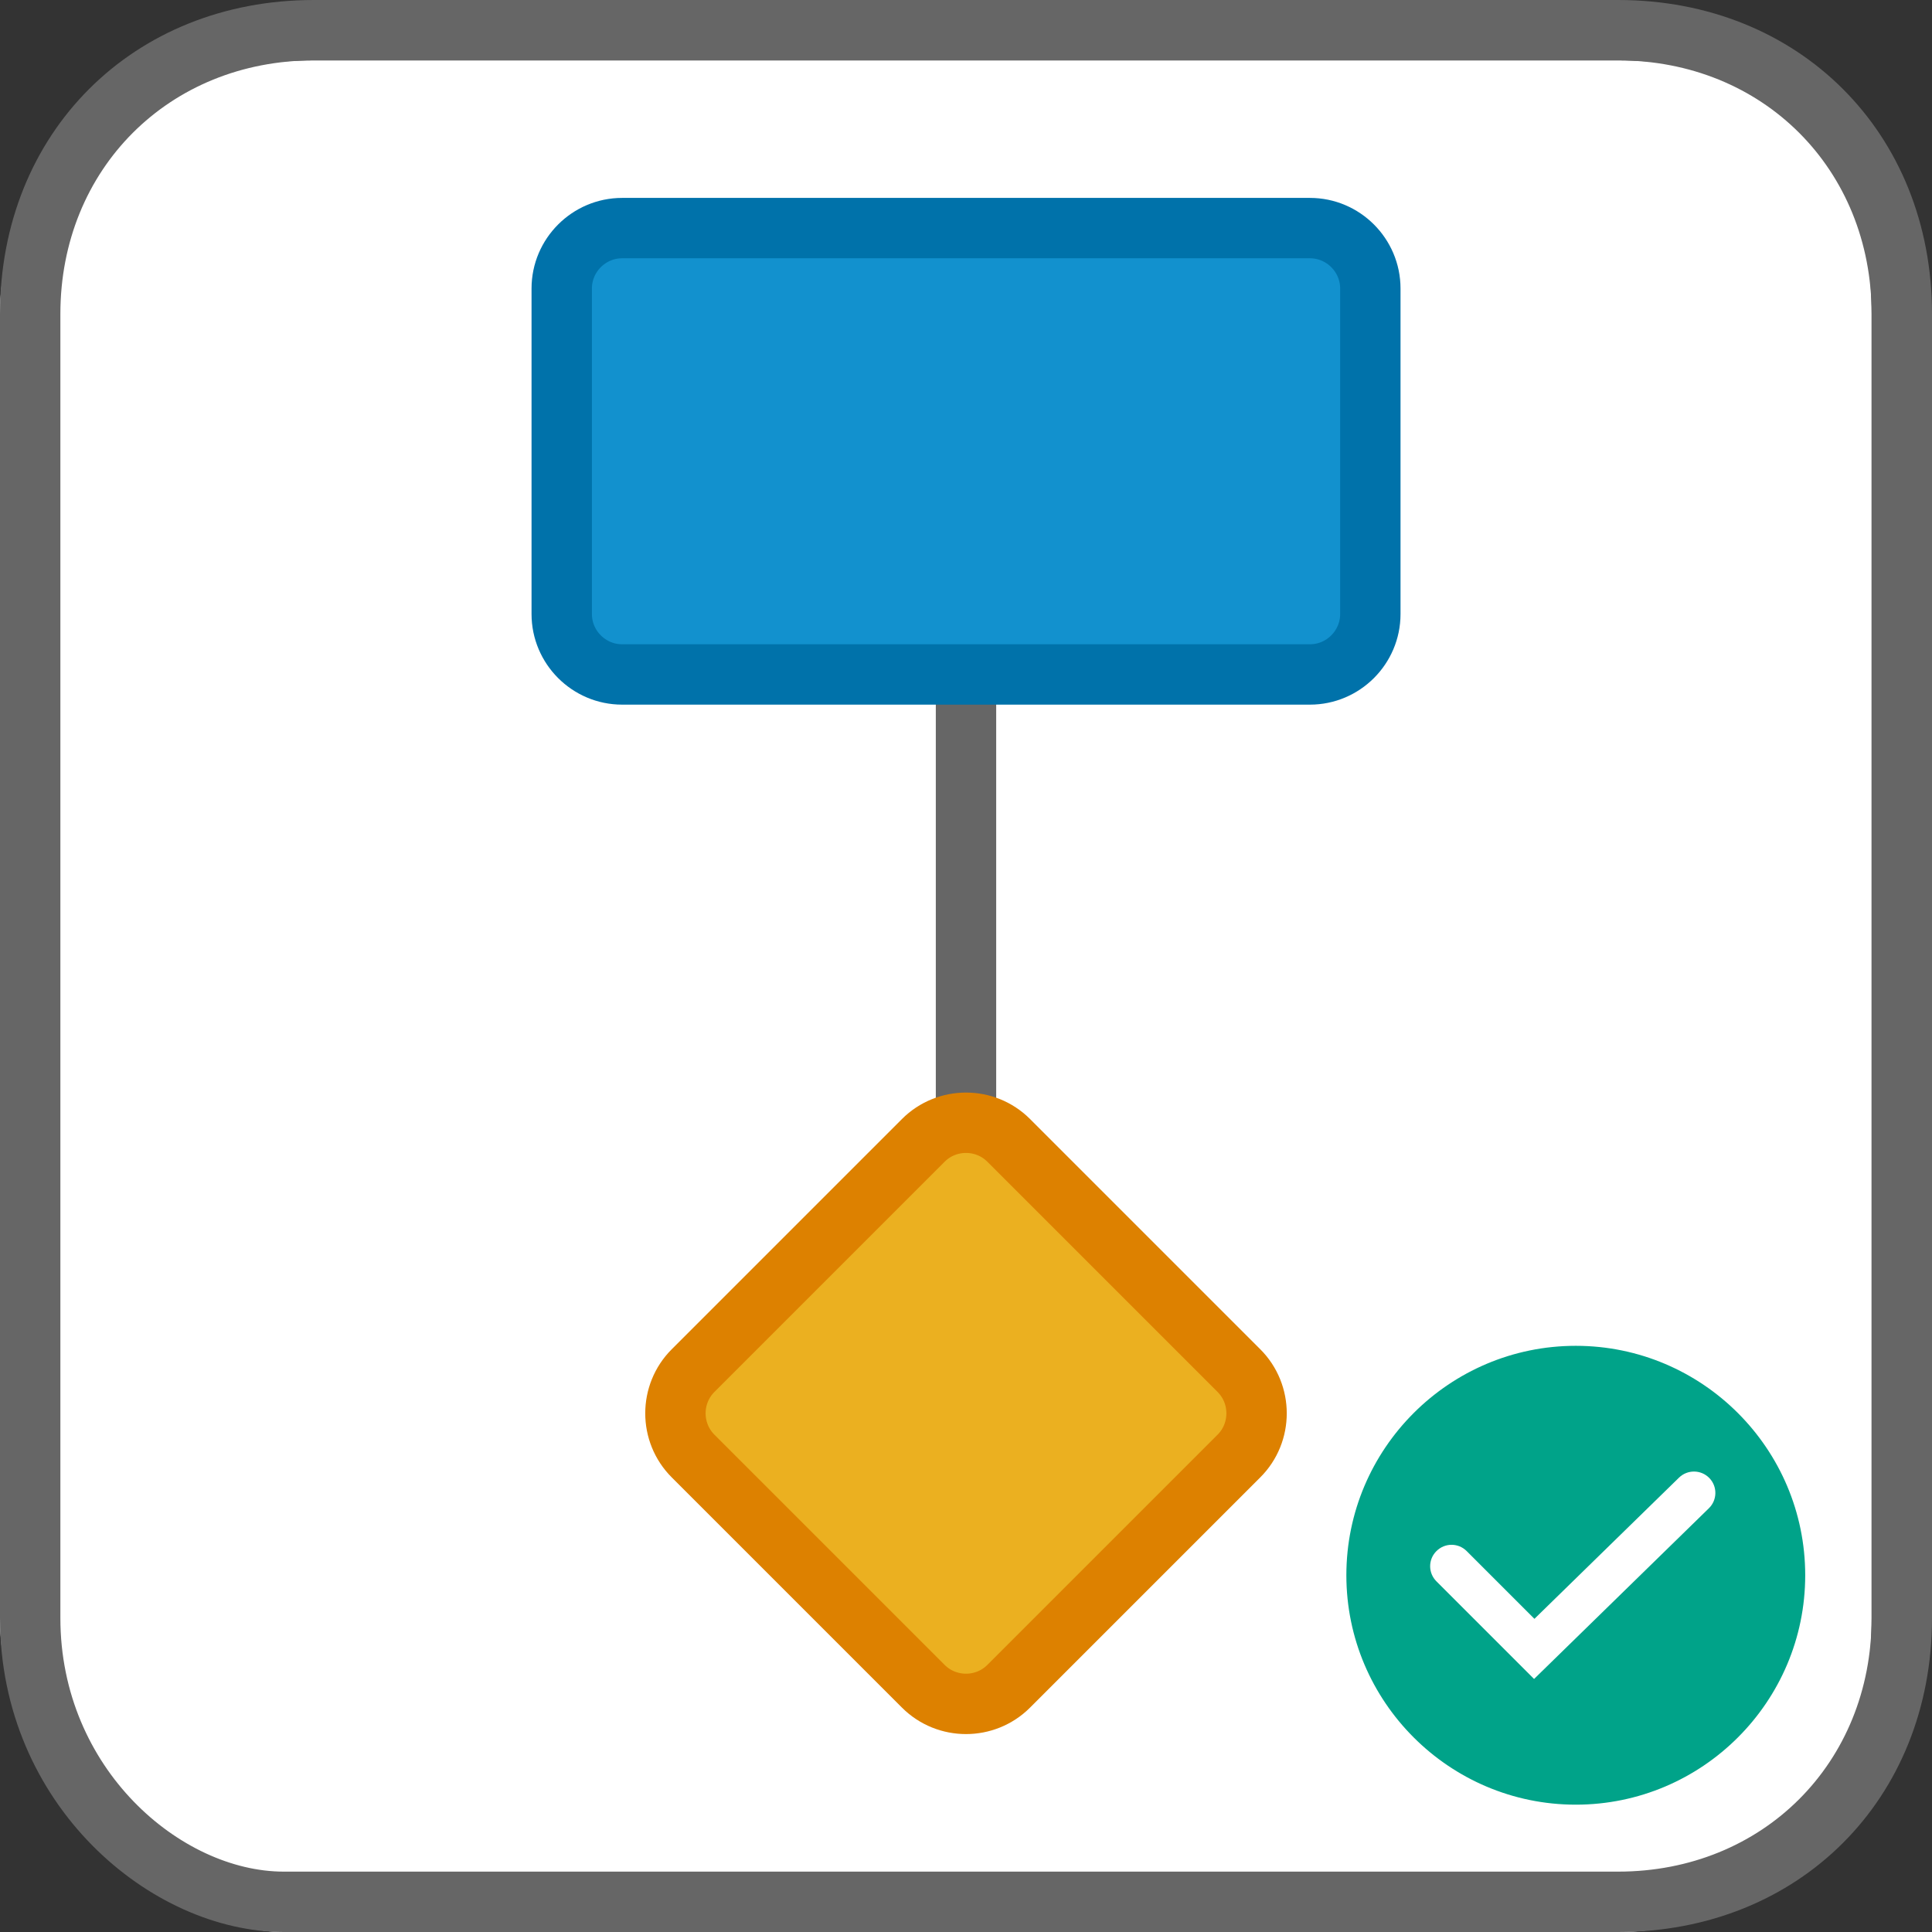 <?xml version="1.0" encoding="utf-8"?>
<!-- Generator: Adobe Illustrator 19.1.0, SVG Export Plug-In . SVG Version: 6.00 Build 0)  -->
<svg version="1.1" id="process_activity" xmlns="http://www.w3.org/2000/svg" xmlns:xlink="http://www.w3.org/1999/xlink" x="0px"
	 y="0px" viewBox="-46 47 32 32" style="enable-background:new -46 47 32 32;" xml:space="preserve">
<rect x="-46" y="47" width="32" height="32" fill="#333333" stroke="none"/>
<style type="text/css">
	.st0{fill:#FFFFFF;}
	.st1{fill:#666666;}
	.st2{fill:none;stroke:#666666;stroke-miterlimit:10;}
	.st3{fill:#1291CE;stroke:#0072AA;stroke-miterlimit:10;}
	.st4{fill:#EBB020;stroke:#DD8100;stroke-miterlimit:10;}
	.st5{fill:#00A389;}
</style>
<g id="Layer_3">
	<g>
		<g>
			<path class="st0" d="M-41.3,79c-2,0-4.7-2.5-4.7-5.2V52.2c0-2.7,2.5-4.2,5.2-4.2h21.6c2.7,0,4.2,1.5,4.2,4.2v21.6
				c0,2.7-1.5,5.2-4.2,5.2H-41.3L-41.3,79z"/>
			<path class="st1" d="M-19.2,79h-22.1c-2.2,0-4.7-2.1-4.7-5.2V52.2c0-3,2.2-5.2,5.2-5.2h21.6c3,0,5.2,2.2,5.2,5.2v21.6
				C-14,76.8-16.2,79-19.2,79z M-40.8,48c-2.4,0-4.2,1.8-4.2,4.2v21.6c0,2.5,2,4.2,3.7,4.2h22.1c2.4,0,4.2-1.8,4.2-4.2V52.2
				c0-2.4-1.8-4.2-4.2-4.2H-40.8z"/>
		</g>
	</g>
</g>
<g id="Layer_7">
</g>
<g>
	<line class="st2" x1="-30" y1="57.419" x2="-30" y2="68.481"/>
	<path class="st3" d="M-23.303,51.778v5.393c0,0.55-0.45,1-1,1h-11.393c-0.55,0-1-0.45-1-1v-5.393c0-0.55,0.45-1,1-1h11.393
		C-23.753,50.778-23.303,51.228-23.303,51.778z"/>
	<path class="st4" d="M-25.479,71.116l-3.814,3.814c-0.389,0.389-1.025,0.389-1.414,0l-3.814-3.814
		c-0.389-0.389-0.389-1.025,0-1.414l3.814-3.814c0.389-0.389,1.025-0.389,1.414,0l3.814,3.814
		C-25.09,70.091-25.09,70.728-25.479,71.116z"/>
</g>
<g id="fave_icon_-_selected">
</g>
<g>
	<g>
		<g>
			<path class="st5" d="M-19.9,77.314c-2.328,0-4.222-1.894-4.222-4.223c0-2.328,1.894-4.222,4.222-4.222s4.222,1.894,4.222,4.222
				C-15.678,75.42-17.572,77.314-19.9,77.314z"/>
			<path class="st0" d="M-19.9,69.291c2.096,0,3.8,1.705,3.8,3.8c0,2.096-1.705,3.8-3.8,3.8s-3.8-1.705-3.8-3.8
				C-23.7,70.996-21.996,69.291-19.9,69.291 M-19.9,68.447c-2.565,0-4.645,2.079-4.645,4.644c0,2.565,2.08,4.645,4.645,4.645
				c2.566,0,4.644-2.079,4.644-4.645C-15.256,70.526-17.334,68.447-19.9,68.447L-19.9,68.447z"/>
		</g>
	</g>
	<path class="st0" d="M-20.591,74.809l-1.617-1.617c-0.139-0.139-0.139-0.363,0-0.501c0.139-0.139,0.362-0.139,0.501,0l1.122,1.122
		l2.395-2.339c0.14-0.136,0.364-0.134,0.501,0.006c0.137,0.14,0.134,0.364-0.006,0.501L-20.591,74.809z"/>
</g>
</svg>
